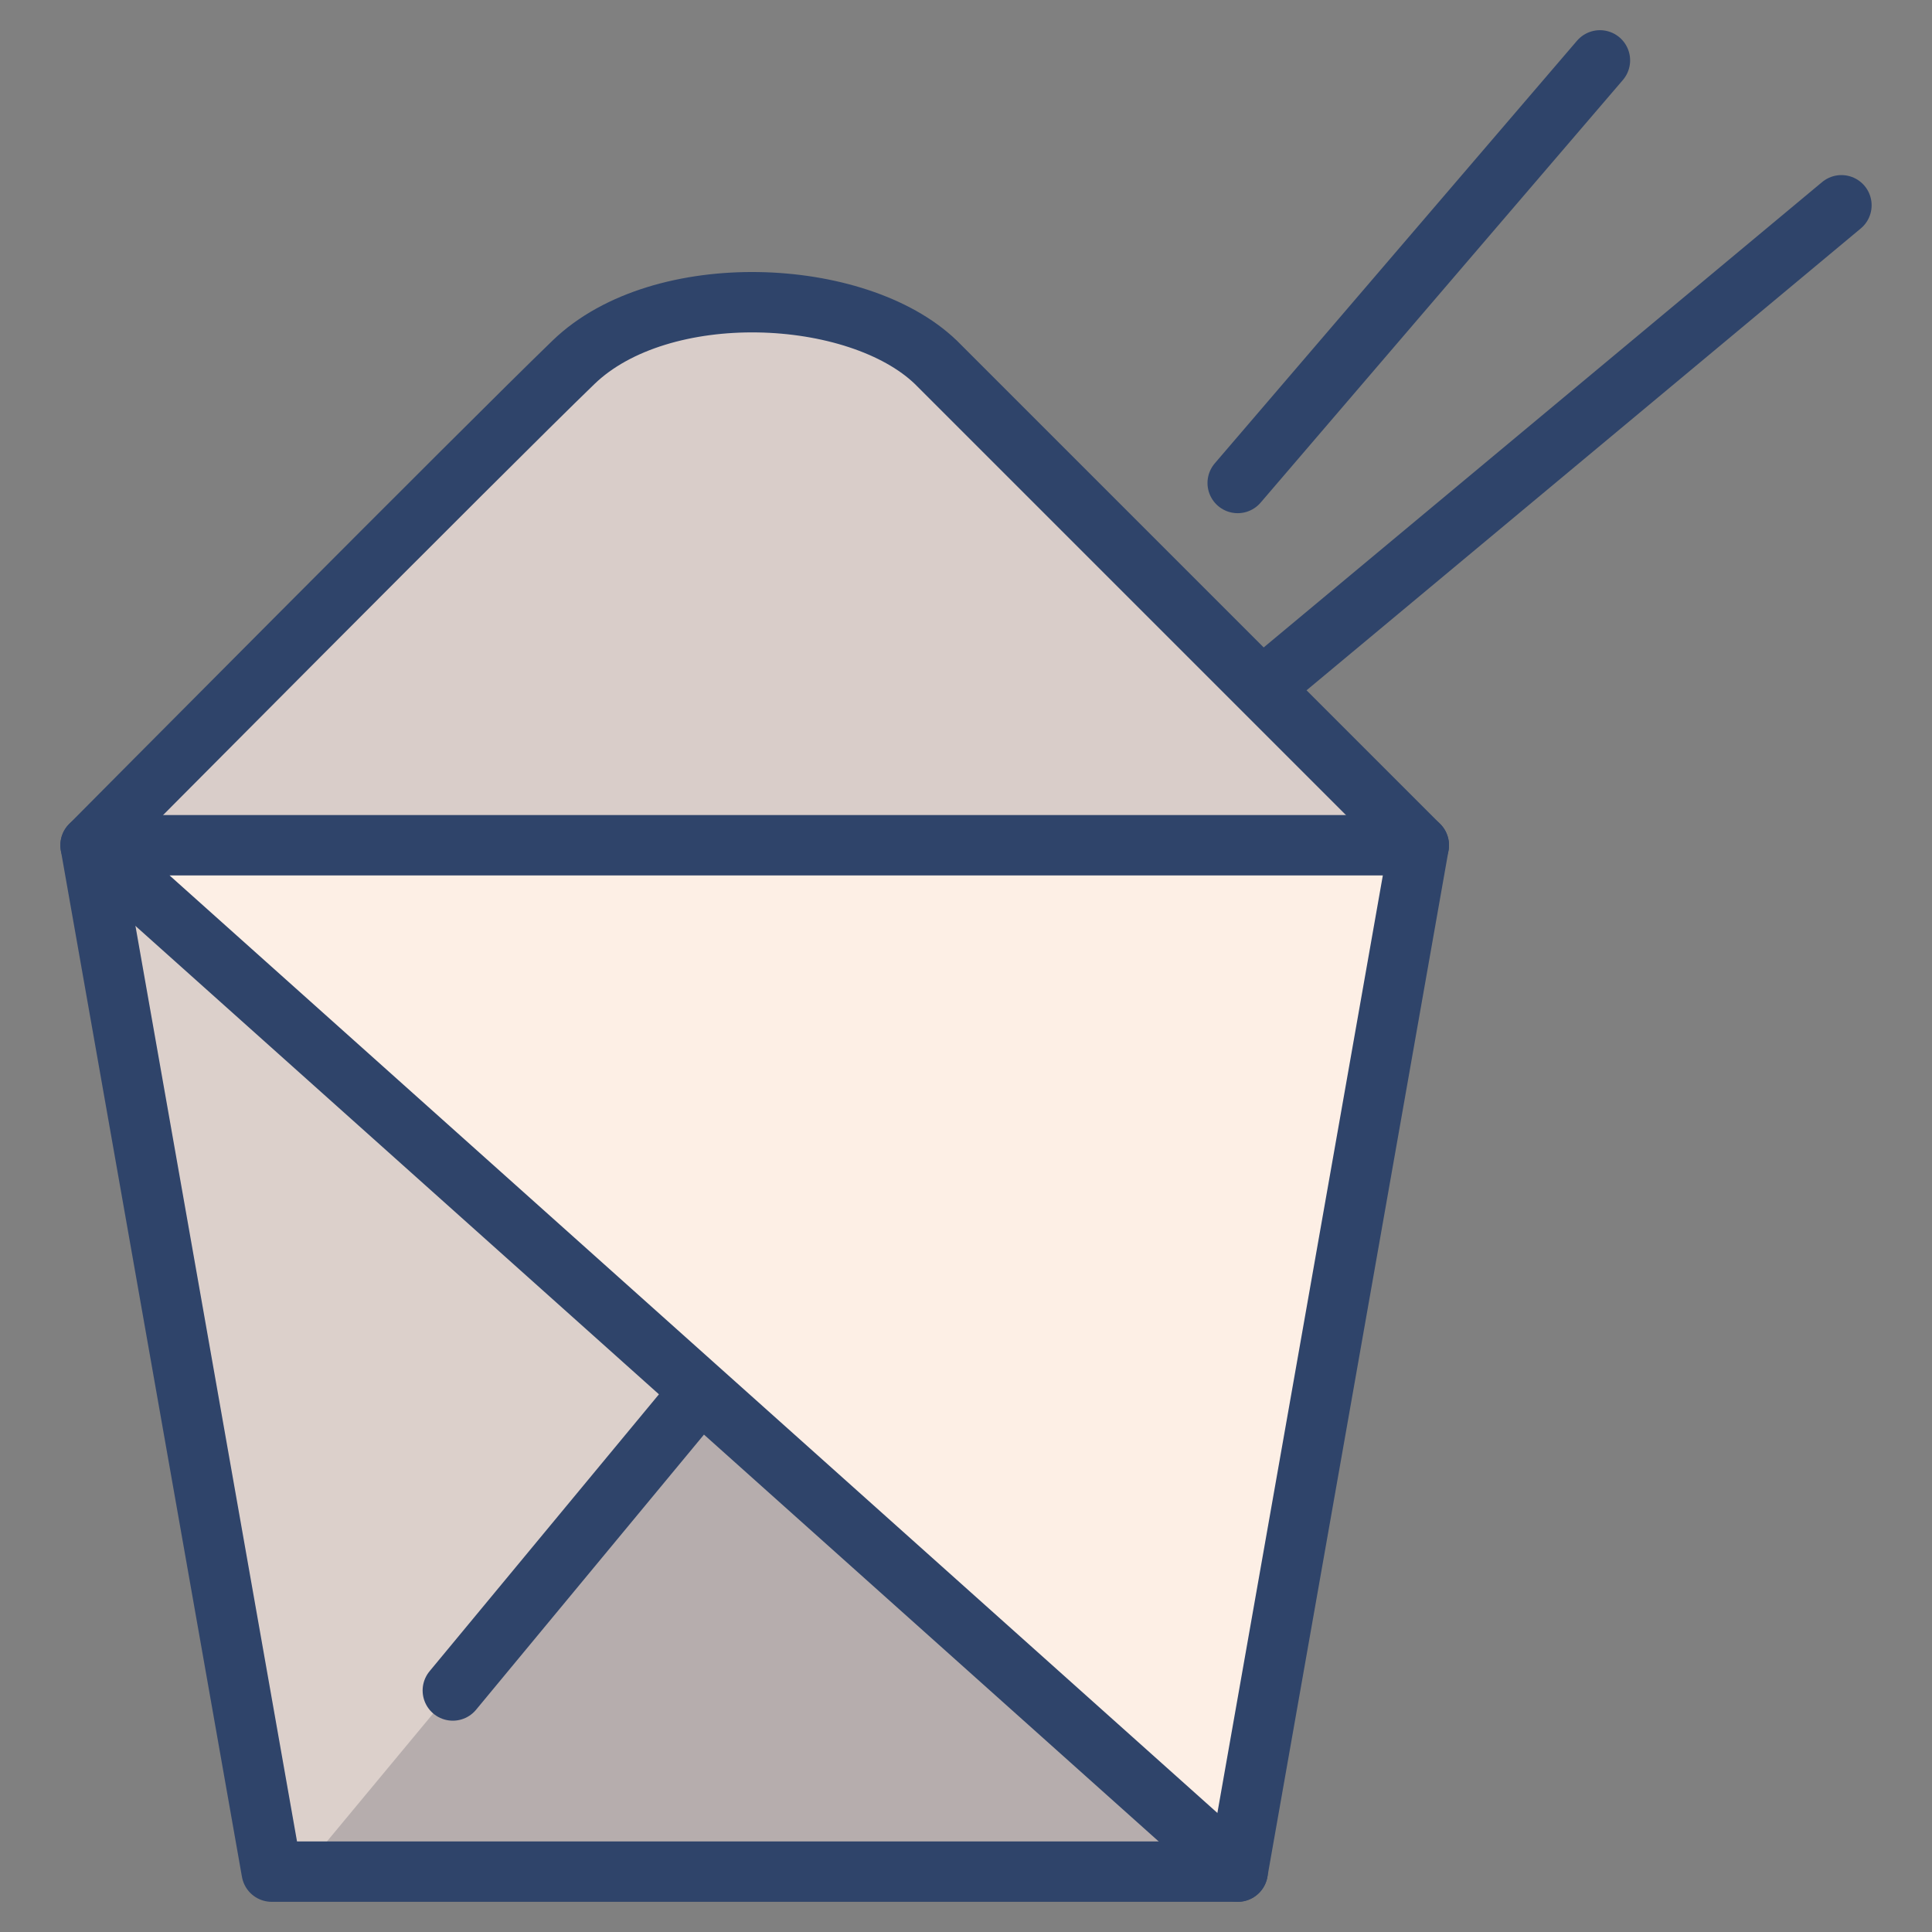 <svg xmlns="http://www.w3.org/2000/svg" viewBox="0 0 64 64" aria-labelledby="title" aria-describedby="desc"><rect x="0" y="0" width="64" height="64" fill="#808080" stroke="none"/><path data-name="layer1" d="M31 12c-2.6-2.5-9.1-2.8-12 0S3 28 3 28h44zM9 62h32l6-34H3l6 34z" fill="#fdefe5"/><path data-name="opacity" d="M31 12c-2.6-2.5-9.1-2.8-12 0S3 28 3 28h44z" fill="#101129" opacity=".15"/><path data-name="opacity" fill="#101129" opacity=".14" d="M9 62h32L3 28l6 34z"/><path data-name="opacity" fill="#101129" opacity=".18" d="M23.2 46.1L10 62h31L23.2 46.1z"/><path data-name="stroke" d="M3 28l6 34h32l6-34-16-16c-2.6-2.5-9.1-2.8-12 0S3 28 3 28z" fill="none" stroke="#2f446a" stroke-linecap="round" stroke-linejoin="round" stroke-width="2"/><path data-name="stroke" fill="none" stroke="#2f446a" stroke-linecap="round" stroke-linejoin="round" stroke-width="2" d="M47 28H3l38 34m-26-6l8.2-9.9M53 2L41 16m20-9.2L42.4 22.3"/></svg>